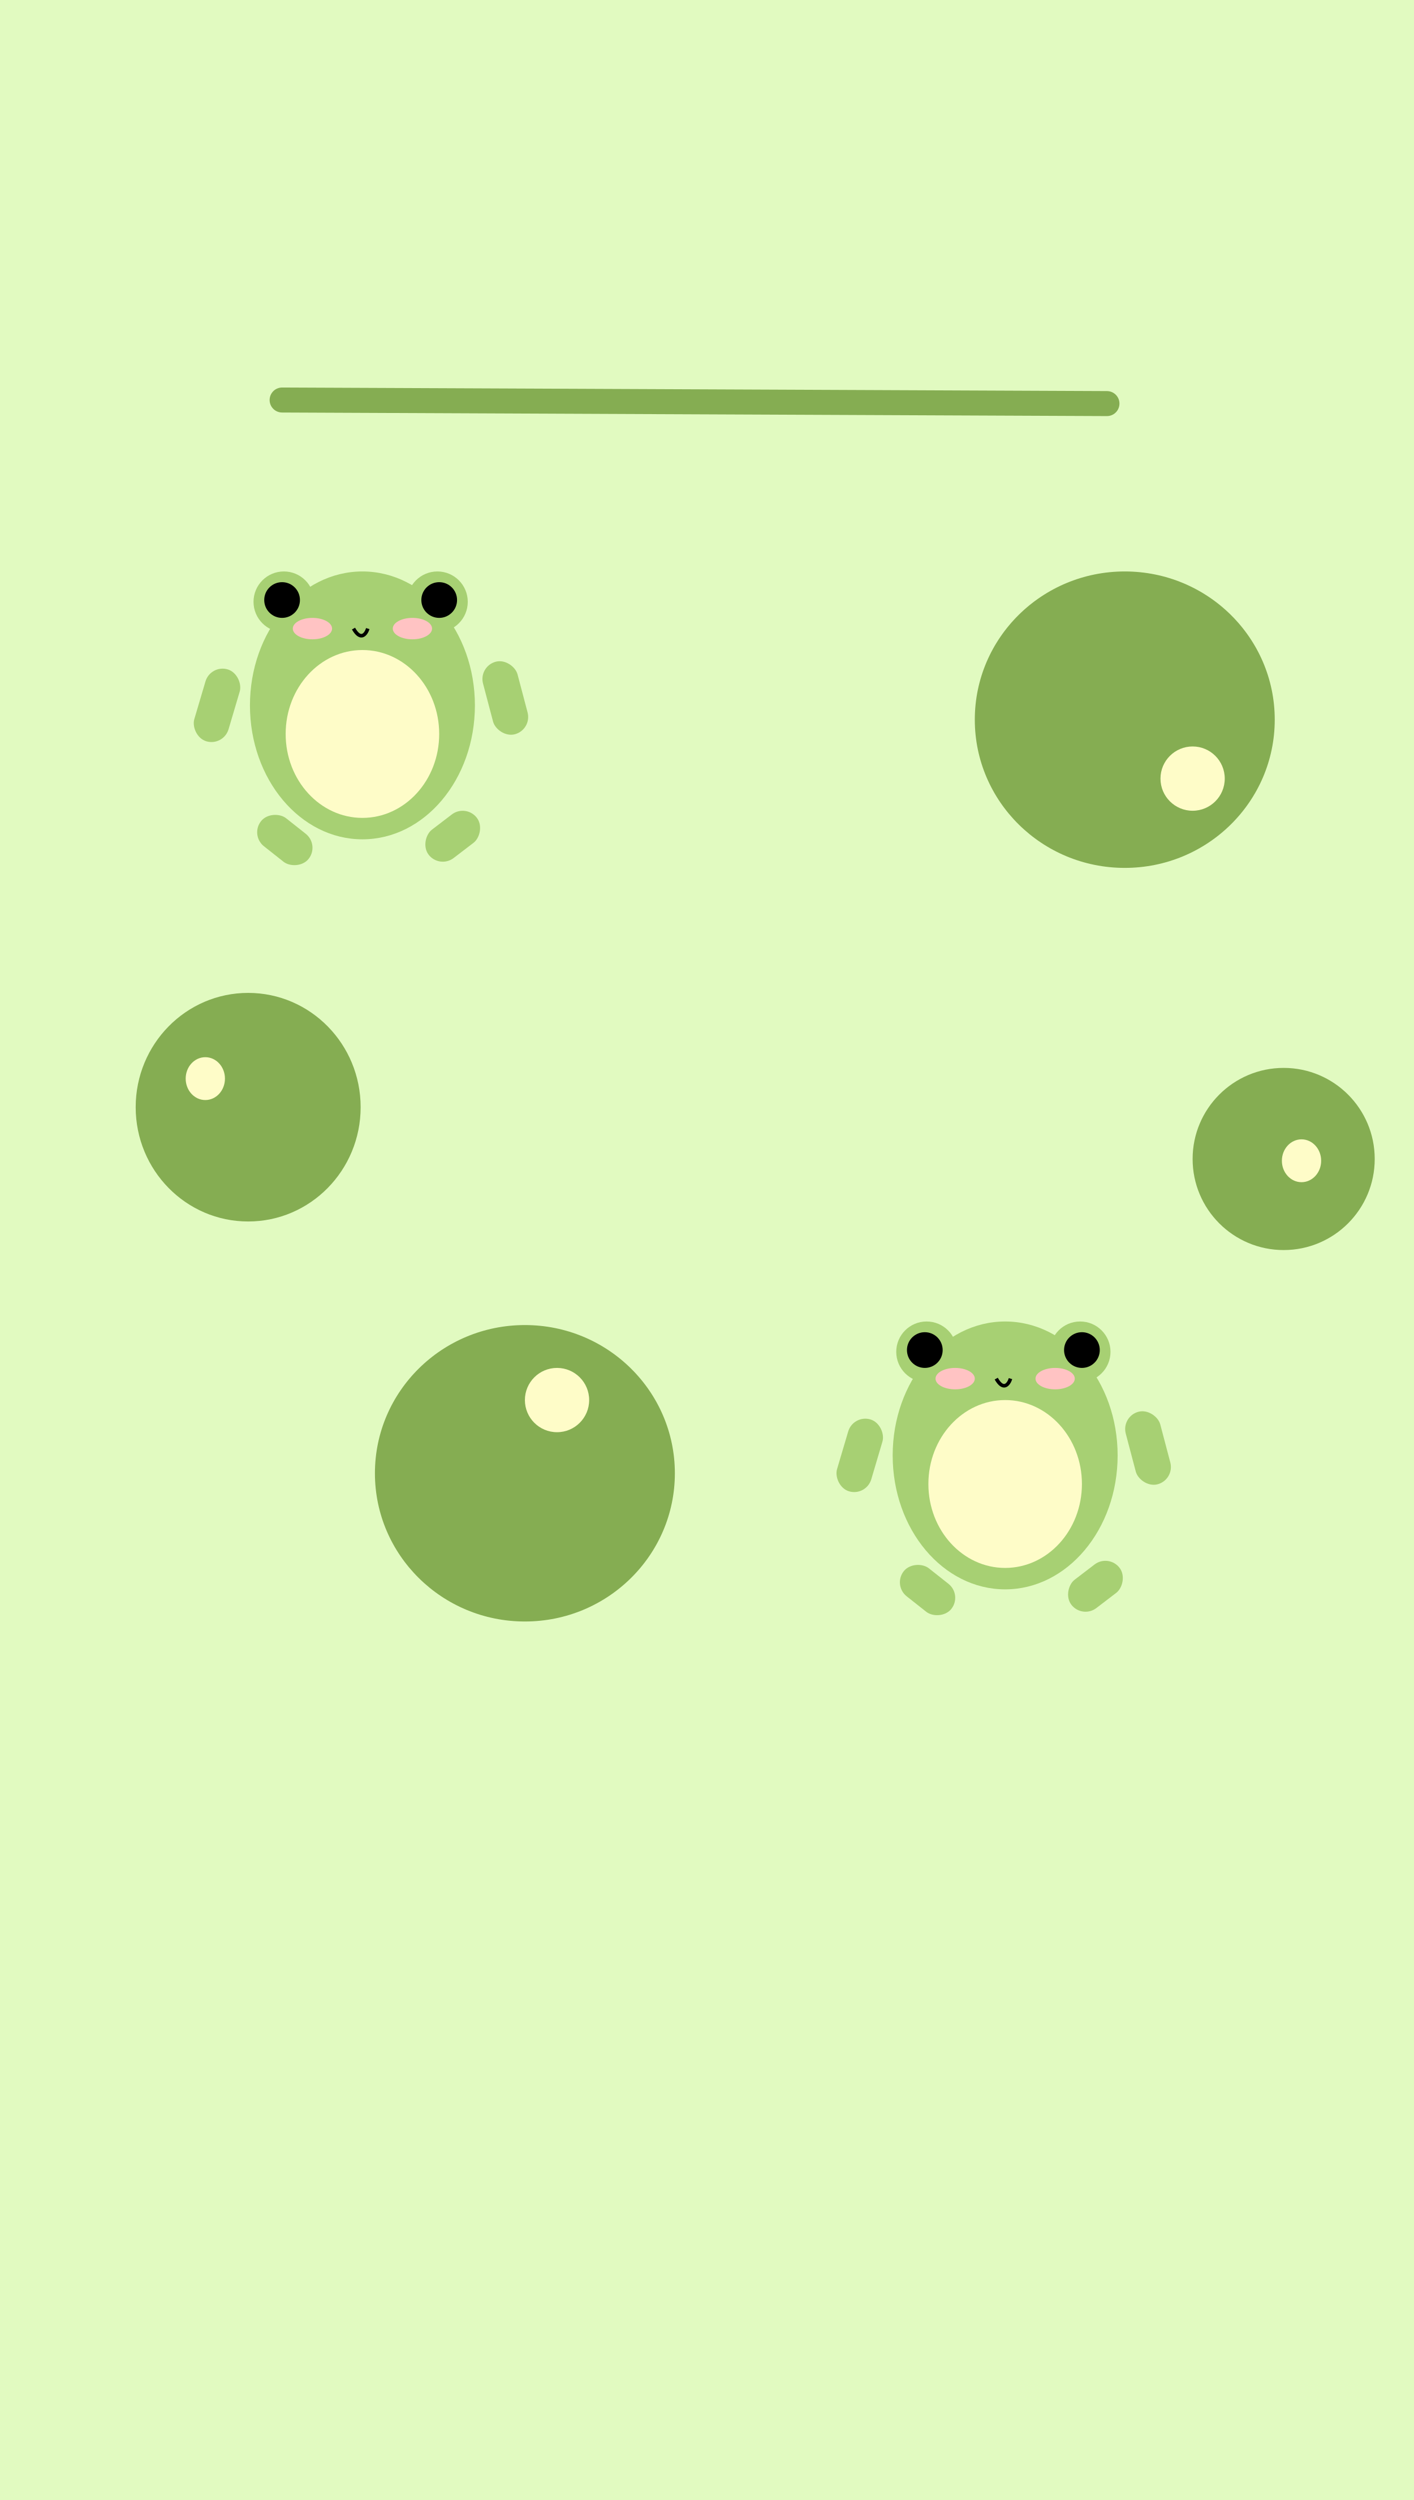 <svg width="396" height="700" viewBox="0 0 396 700" fill="none" xmlns="http://www.w3.org/2000/svg">
<rect width="396" height="700" fill="#E1FAC0"/>
<ellipse cx="101.5" cy="197.5" rx="31.5" ry="37.5" fill="#A7D073"/>
<circle cx="79.5" cy="168.5" r="8.5" fill="#A7D073"/>
<circle cx="122.5" cy="168.5" r="8.5" fill="#A7D073"/>
<circle cx="79" cy="168" r="5" fill="black"/>
<circle cx="123" cy="168" r="5" fill="black"/>
<ellipse cx="101.5" cy="205.5" rx="21.5" ry="23.5" fill="#FEFCC8"/>
<ellipse cx="115.5" cy="176" rx="5.5" ry="3" fill="#FFC3C3"/>
<ellipse cx="87.5" cy="176" rx="5.5" ry="3" fill="#FFC3C3"/>
<path d="M99 176C101.065 179.622 102.527 177.509 103 176" stroke="black"/>
<rect x="58.964" y="186" width="10" height="21" rx="5" transform="rotate(16.498 58.964 186)" fill="#A7D073"/>
<rect x="134" y="186.551" width="10" height="21" rx="5" transform="rotate(-14.781 134 186.551)" fill="#A7D073"/>
<rect x="130.502" y="225" width="10" height="17" rx="5" transform="rotate(52.585 130.502 225)" fill="#A7D073"/>
<rect x="89.537" y="236.544" width="10" height="17" rx="5" transform="rotate(128.332 89.537 236.544)" fill="#A7D073"/>
<ellipse cx="281.5" cy="407.5" rx="31.5" ry="37.5" fill="#A7D073"/>
<circle cx="259.5" cy="378.5" r="8.5" fill="#A7D073"/>
<circle cx="302.5" cy="378.5" r="8.5" fill="#A7D073"/>
<circle cx="259" cy="378" r="5" fill="black"/>
<circle cx="303" cy="378" r="5" fill="black"/>
<ellipse cx="281.5" cy="415.5" rx="21.5" ry="23.5" fill="#FEFCC8"/>
<ellipse cx="295.5" cy="386" rx="5.5" ry="3" fill="#FFC3C3"/>
<ellipse cx="267.5" cy="386" rx="5.5" ry="3" fill="#FFC3C3"/>
<path d="M279 386C281.065 389.622 282.527 387.509 283 386" stroke="black"/>
<rect x="238.964" y="396" width="10" height="21" rx="5" transform="rotate(16.498 238.964 396)" fill="#A7D073"/>
<rect x="314" y="396.551" width="10" height="21" rx="5" transform="rotate(-14.781 314 396.551)" fill="#A7D073"/>
<rect x="310.502" y="435" width="10" height="17" rx="5" transform="rotate(52.585 310.502 435)" fill="#A7D073"/>
<rect x="269.537" y="446.544" width="10" height="17" rx="5" transform="rotate(128.332 269.537 446.544)" fill="#A7D073"/>
<ellipse cx="315" cy="201.5" rx="42" ry="41.5" fill="#85AD52"/>
<circle cx="334" cy="218" r="9" fill="#FEFCC8"/>
<ellipse cx="147" cy="412.5" rx="42" ry="41.5" fill="#85AD52"/>
<circle cx="156" cy="392" r="9" fill="#FEFCC8"/>
<ellipse cx="69.5" cy="310" rx="31.5" ry="32" fill="#85AD52"/>
<ellipse cx="57.5" cy="302" rx="5.5" ry="6" fill="#FEFCC8"/>
<circle cx="359.5" cy="324.5" r="25.5" fill="#85AD52"/>
<ellipse cx="364.5" cy="325" rx="5.5" ry="6" fill="#FEFCC8"/>
<path d="M79.009 112L310.009 113" stroke="#85AD52" stroke-width="7" stroke-linecap="round"/>
</svg>
